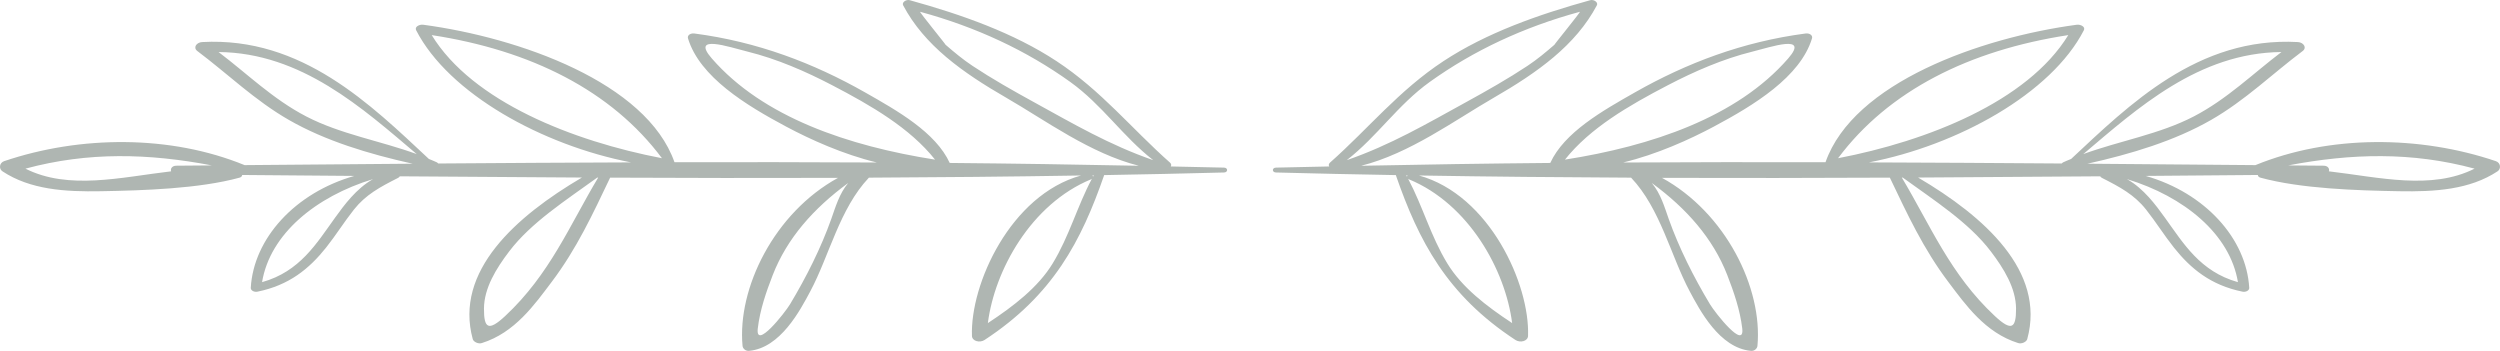 <svg width="228" height="32" viewBox="0 0 228 32" fill="none" xmlns="http://www.w3.org/2000/svg">
<path d="M99.681 16.12C99.679 16.074 99.662 16.031 99.632 15.992C99.672 15.991 99.713 15.99 99.752 15.99C99.728 16.032 99.705 16.076 99.681 16.12ZM90.093 29.465C90.707 24.649 94.029 18.607 99.509 16.35C99.539 16.339 99.557 16.322 99.579 16.307C98.233 18.833 97.524 21.529 96.005 24.024C94.682 26.198 92.445 27.921 90.093 29.465ZM72.05 27.749C71.576 28.537 68.872 31.965 69.11 29.949C69.305 28.286 69.86 26.658 70.482 25.063C71.766 21.771 74.169 19.013 77.359 16.688C76.545 17.649 76.19 18.907 75.814 19.965C74.873 22.611 73.547 25.256 72.05 27.749ZM64.919 5.333C62.948 3.069 66.504 4.291 68.156 4.701C70.889 5.377 73.49 6.522 75.86 7.754C79.487 9.642 82.991 11.68 85.276 14.558C77.39 13.319 69.592 10.702 64.919 5.333ZM88.692 6.006C87.797 5.412 87.003 4.744 86.219 4.067C86.395 4.221 83.789 1.039 83.916 1.074C89.054 2.472 93.607 4.609 97.596 7.465C100.528 9.565 102.378 12.43 105.176 14.607C101.193 13.229 97.864 11.277 94.295 9.317C92.374 8.261 90.482 7.193 88.692 6.006ZM46.077 28.817C44.524 30.266 44.132 29.921 44.138 28.15C44.145 26.276 45.249 24.491 46.447 22.915C48.448 20.287 51.621 18.26 54.465 16.198C54.493 16.198 54.523 16.198 54.552 16.199C51.941 20.566 50.137 25.03 46.077 28.817ZM30.562 19.849C28.85 22.224 27.349 24.765 23.9 25.733C24.628 21.332 28.817 17.922 34.023 16.333C32.498 17.194 31.402 18.684 30.562 19.849ZM2.319 15.381C8.068 13.829 13.554 13.989 19.327 15.085C18.244 15.094 17.162 15.104 16.079 15.112C15.68 15.116 15.525 15.399 15.606 15.625C11.04 16.162 6.264 17.364 2.319 15.381ZM19.931 4.745C27.5 4.815 33.084 9.891 38.003 14.052C34.702 12.845 31.055 12.242 27.934 10.622C24.884 9.04 22.554 6.729 19.931 4.745ZM39.372 3.201C48.424 4.585 55.779 8.281 60.37 14.43C52.262 12.876 43.088 9.272 39.372 3.201ZM111.634 15.287C110.015 15.244 108.395 15.218 106.775 15.181C106.84 15.075 106.832 14.944 106.697 14.824C103.188 11.719 100.445 8.264 96.349 5.571C92.455 3.011 87.743 1.338 82.966 0.017C82.637 -0.074 82.226 0.22 82.365 0.481C84.298 4.134 87.763 6.604 91.801 8.932C95.339 10.973 99.429 14 103.863 15.118C98.116 15.002 92.366 14.912 86.615 14.861C85.335 12.072 81.855 10.104 78.87 8.412C74.191 5.758 69.087 3.808 63.328 3.055C62.972 3.009 62.66 3.215 62.746 3.503C63.813 7.02 68.046 9.6 71.71 11.553C73.87 12.705 76.903 14.086 79.974 14.819C73.821 14.787 67.667 14.779 61.512 14.794C58.964 7.528 47.352 3.43 38.603 2.257C38.252 2.209 37.788 2.44 37.952 2.758C40.92 8.53 49.459 13.247 57.55 14.81C51.687 14.832 45.825 14.865 39.962 14.91C39.933 14.87 39.894 14.832 39.833 14.801C39.598 14.69 39.352 14.597 39.112 14.495C33.828 9.566 27.544 3.332 18.435 3.836C17.917 3.864 17.585 4.344 17.996 4.653C20.761 6.727 23.236 9.154 26.343 10.936C29.684 12.853 33.627 14.039 37.625 14.93C32.517 14.971 27.412 15.014 22.306 15.059C15.54 12.288 7.322 12.348 0.378 14.697C-0.058 14.845 -0.126 15.393 0.223 15.624C2.776 17.307 5.954 17.499 9.199 17.44C13.098 17.371 18.164 17.212 21.858 16.2C22.006 16.159 22.084 16.058 22.085 15.958C25.495 15.988 28.906 16.015 32.317 16.044C26.907 17.584 23.128 21.754 22.87 26.25C22.856 26.491 23.181 26.66 23.47 26.602C26.376 26.017 28.209 24.5 29.738 22.581C30.639 21.447 31.383 20.243 32.283 19.108C33.349 17.762 34.646 17.062 36.304 16.224C36.386 16.183 36.433 16.132 36.462 16.079C41.998 16.124 47.533 16.163 53.071 16.192C47.051 19.731 41.419 24.729 43.115 30.927C43.184 31.179 43.617 31.391 43.942 31.288C46.959 30.34 48.745 27.785 50.304 25.723C52.598 22.687 54.069 19.499 55.637 16.217C55.639 16.212 55.637 16.207 55.639 16.201C62.569 16.232 69.499 16.245 76.427 16.221C70.609 19.409 67.233 26.285 67.72 31.545C67.741 31.768 67.973 32.026 68.307 31.998C71.178 31.747 72.984 28.279 73.898 26.568C75.631 23.325 76.568 19.026 79.244 16.203C85.694 16.172 92.143 16.112 98.59 16.005C92.144 17.79 88.473 25.94 88.642 30.638C88.659 31.113 89.35 31.294 89.792 31.005C96.035 26.919 98.615 21.983 100.701 15.969C104.346 15.904 107.991 15.828 111.634 15.731C112.006 15.722 112.006 15.297 111.634 15.287Z" fill="#8E9892" fill-opacity="0.7"/>
<path d="M128.247 15.99C128.287 15.99 128.328 15.991 128.367 15.992C128.339 16.031 128.321 16.074 128.32 16.12C128.295 16.076 128.271 16.032 128.247 15.99ZM131.995 24.024C130.476 21.529 129.766 18.833 128.421 16.307C128.444 16.322 128.461 16.339 128.491 16.35C133.972 18.607 137.292 24.649 137.908 29.465C135.555 27.921 133.318 26.198 131.995 24.024ZM152.185 19.965C151.81 18.907 151.455 17.649 150.641 16.688C153.831 19.013 156.234 21.771 157.518 25.063C158.139 26.658 158.695 28.286 158.892 29.949C159.128 31.965 156.424 28.537 155.951 27.749C154.454 25.256 153.126 22.611 152.185 19.965ZM142.723 14.558C145.01 11.68 148.513 9.642 152.142 7.754C154.511 6.522 157.111 5.377 159.844 4.701C161.496 4.291 165.051 3.069 163.081 5.333C158.409 10.702 150.611 13.319 142.723 14.558ZM133.705 9.317C130.136 11.277 126.808 13.229 122.824 14.607C125.622 12.43 127.473 9.565 130.404 7.465C134.393 4.609 138.946 2.472 144.085 1.074C144.211 1.039 141.605 4.221 141.781 4.067C140.997 4.744 140.204 5.412 139.308 6.006C137.517 7.193 135.627 8.261 133.705 9.317ZM173.449 16.199C173.477 16.198 173.507 16.198 173.535 16.198C176.379 18.26 179.552 20.287 181.553 22.915C182.752 24.491 183.855 26.276 183.863 28.15C183.868 29.921 183.476 30.266 181.924 28.817C177.864 25.03 176.06 20.566 173.449 16.199ZM193.976 16.333C199.183 17.922 203.371 21.332 204.1 25.733C200.652 24.765 199.15 22.224 197.437 19.849C196.597 18.684 195.504 17.194 193.976 16.333ZM212.395 15.625C212.474 15.399 212.319 15.116 211.922 15.112C210.839 15.104 209.756 15.094 208.673 15.085C214.446 13.989 219.932 13.829 225.681 15.381C221.735 17.364 216.961 16.162 212.395 15.625ZM200.067 10.622C196.946 12.242 193.299 12.845 189.997 14.052C194.916 9.891 200.501 4.815 208.069 4.745C205.447 6.729 203.115 9.04 200.067 10.622ZM167.631 14.43C172.222 8.281 179.576 4.585 188.628 3.201C184.911 9.272 175.739 12.876 167.631 14.43ZM116.366 15.731C120.01 15.828 123.654 15.904 127.299 15.969C129.385 21.983 131.964 26.919 138.209 31.005C138.65 31.294 139.341 31.113 139.358 30.638C139.528 25.94 135.856 17.79 129.411 16.005C135.859 16.112 142.307 16.172 148.756 16.203C151.433 19.026 152.368 23.325 154.101 26.568C155.017 28.279 156.822 31.747 159.693 31.998C160.027 32.026 160.259 31.768 160.279 31.545C160.767 26.285 157.391 19.409 151.573 16.221C158.501 16.245 165.432 16.232 172.361 16.201C172.362 16.207 172.361 16.212 172.362 16.217C173.932 19.499 175.402 22.687 177.695 25.723C179.255 27.785 181.041 30.34 184.058 31.288C184.383 31.391 184.816 31.179 184.885 30.927C186.581 24.729 180.949 19.731 174.93 16.192C180.466 16.163 186.003 16.124 191.538 16.079C191.566 16.132 191.613 16.183 191.696 16.224C193.354 17.062 194.651 17.762 195.718 19.108C196.617 20.243 197.362 21.447 198.264 22.581C199.791 24.5 201.624 26.017 204.53 26.602C204.818 26.66 205.145 26.491 205.13 26.25C204.872 21.754 201.091 17.584 195.683 16.044C199.094 16.015 202.506 15.988 205.916 15.958C205.917 16.058 205.995 16.159 206.142 16.2C209.836 17.212 214.902 17.371 218.801 17.44C222.045 17.499 225.225 17.307 227.777 15.624C228.125 15.393 228.059 14.845 227.622 14.697C220.678 12.348 212.461 12.288 205.695 15.059C200.588 15.014 195.483 14.971 190.376 14.93C194.372 14.039 198.315 12.853 201.656 10.936C204.764 9.154 207.239 6.727 210.004 4.653C210.414 4.344 210.084 3.864 209.565 3.836C200.456 3.332 194.171 9.566 188.888 14.495C188.647 14.597 188.403 14.69 188.167 14.801C188.106 14.832 188.066 14.87 188.037 14.91C182.176 14.865 176.313 14.832 170.45 14.81C178.542 13.247 187.081 8.53 190.048 2.758C190.212 2.44 189.747 2.209 189.397 2.257C180.647 3.43 169.036 7.528 166.487 14.794C160.333 14.779 154.179 14.787 148.025 14.819C151.098 14.086 154.129 12.705 156.289 11.553C159.954 9.6 164.187 7.02 165.254 3.503C165.341 3.215 165.028 3.009 164.672 3.055C158.913 3.808 153.808 5.758 149.129 8.412C146.145 10.104 142.665 12.072 141.384 14.861C135.635 14.912 129.884 15.002 124.137 15.118C128.57 14 132.661 10.973 136.2 8.932C140.237 6.604 143.701 4.134 145.636 0.481C145.775 0.22 145.363 -0.074 145.034 0.017C140.257 1.338 135.546 3.011 131.652 5.571C127.555 8.264 124.811 11.719 121.303 14.824C121.168 14.944 121.16 15.075 121.224 15.181C119.605 15.218 117.985 15.244 116.366 15.287C115.993 15.297 115.993 15.722 116.366 15.731Z" fill="#8E9892" fill-opacity="0.7"/>
</svg>
